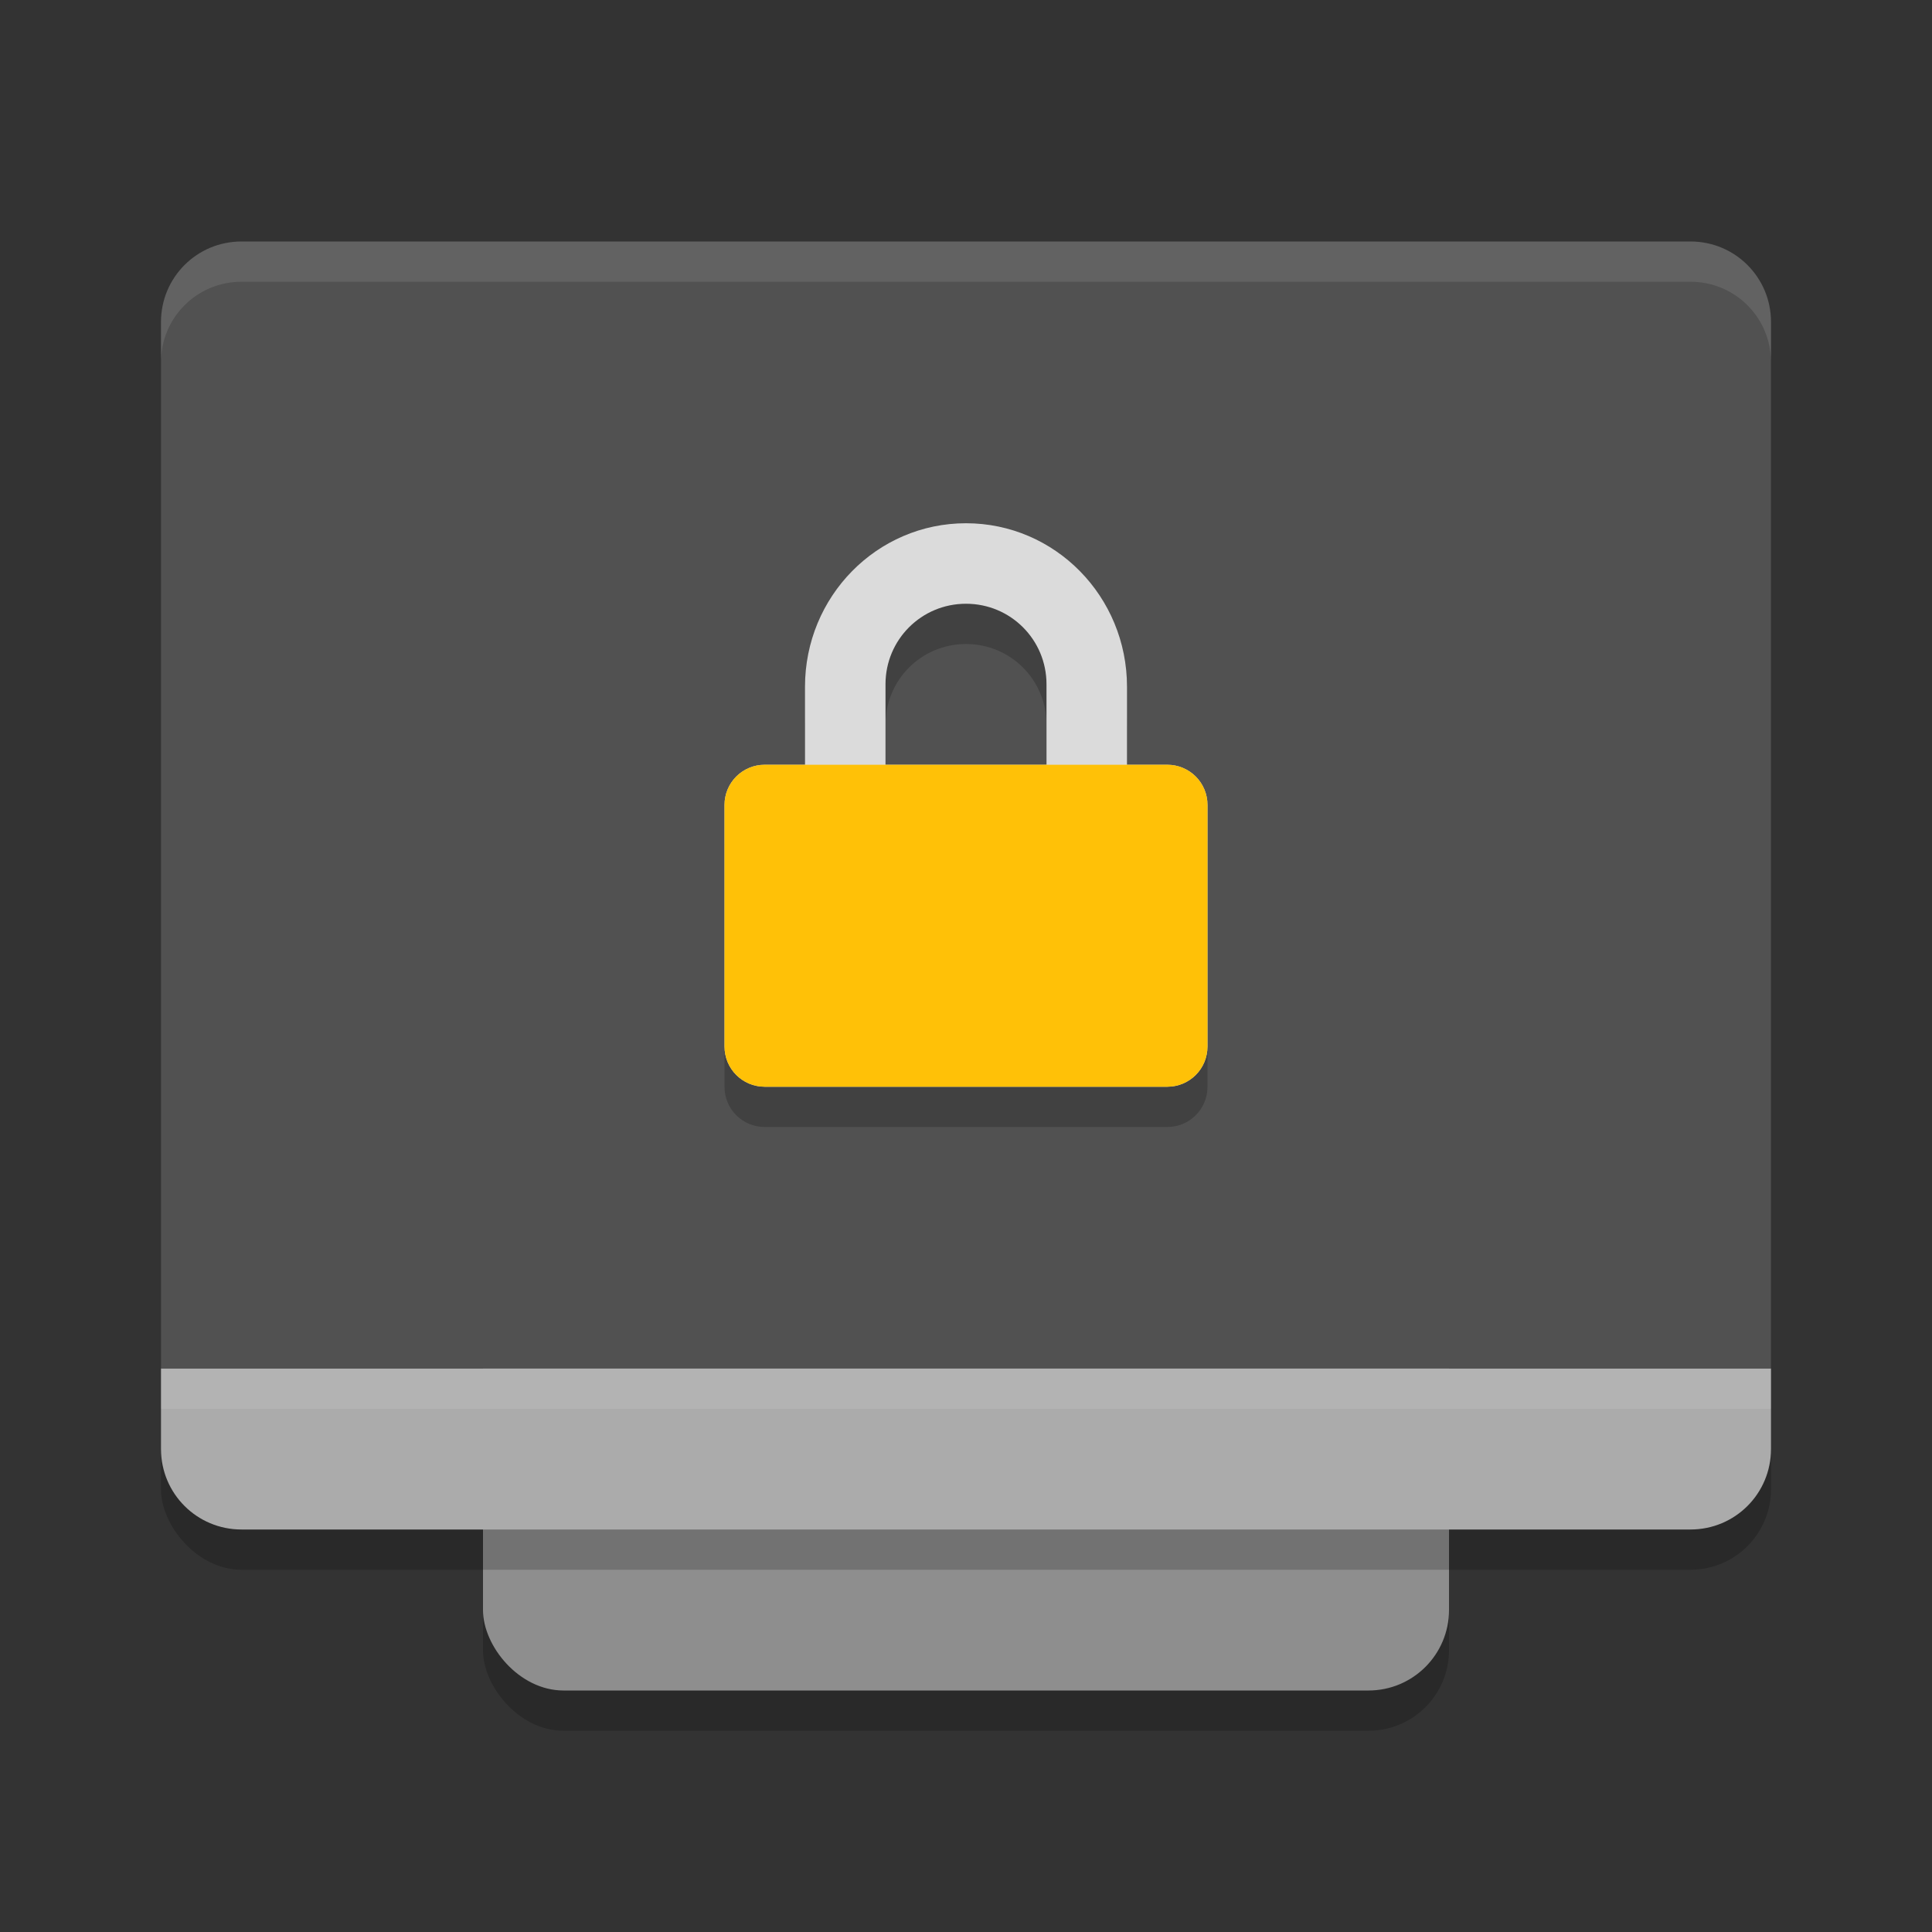 <svg width="48" height="48" version="1.1" xmlns="http://www.w3.org/2000/svg">
 <rect width="100%" height="100%" fill="#333333" stroke="none"/>
 <rect x="12" y="11" width="24" height="32" rx="2" ry="2" style="opacity:.2"/>
 <rect x="12" y="10" width="24" height="32" rx="2" ry="2" style="fill:#8e8e8e"/>
 <rect x="4" y="7" width="40" height="32" rx="2" ry="2" style="opacity:.2"/>
 <path d="m4 34v2c0 1.108 0.892 2 2 2h36c1.108 0 2-0.892 2-2v-2h-40z" style="fill:#ababab"/>
 <path d="m6 6c-1.108 0-2 0.892-2 2v26h40v-26c0-1.108-0.892-2-2-2z" style="fill:#515151"/>
 <path d="m6 6c-1.108 0-2 0.892-2 2v1c0-1.108 0.892-2 2-2h36c1.108 0 2 0.892 2 2v-1c0-1.108-0.892-2-2-2h-36z" style="fill:#ffffff;opacity:.1"/>
 <rect x="4" y="34" width="40" height="1" style="fill:#ffffff;opacity:.1"/>
 <path d="m24 14c-2.216 0-4 1.822-4 4.062v1.938h-1c-0.554 0-1 0.446-1 1v6c0 0.554 0.446 1 1 1h10c0.554 0 1-0.446 1-1v-6c0-0.554-0.446-1-1-1h-1v-1.938c0-2.24-1.784-4.062-4-4.062zm0 2c1.108 0 2 0.892 2 2v2h-4v-2c0-1.108 0.892-2 2-2z" style="opacity:.2"/>
 <path d="m24 13c-2.216 0-4 1.822-4 4.062v1.938h-1c-0.554 0-1 0.446-1 1v6c0 0.554 0.446 1 1 1h10c0.554 0 1-0.446 1-1v-6c0-0.554-0.446-1-1-1h-1v-1.938c0-2.24-1.784-4.062-4-4.062zm0 2c1.108 0 2 0.892 2 2v2h-4v-2c0-1.108 0.892-2 2-2z" style="fill:#dbdbdb"/>
 <path d="m20 19h-1c-0.554 0-1 0.446-1 1v6c0 0.554 0.446 1 1 1h10c0.554 0 1-0.446 1-1v-6c0-0.554-0.446-1-1-1h-1z" style="fill:#ffc107"/>
</svg>
